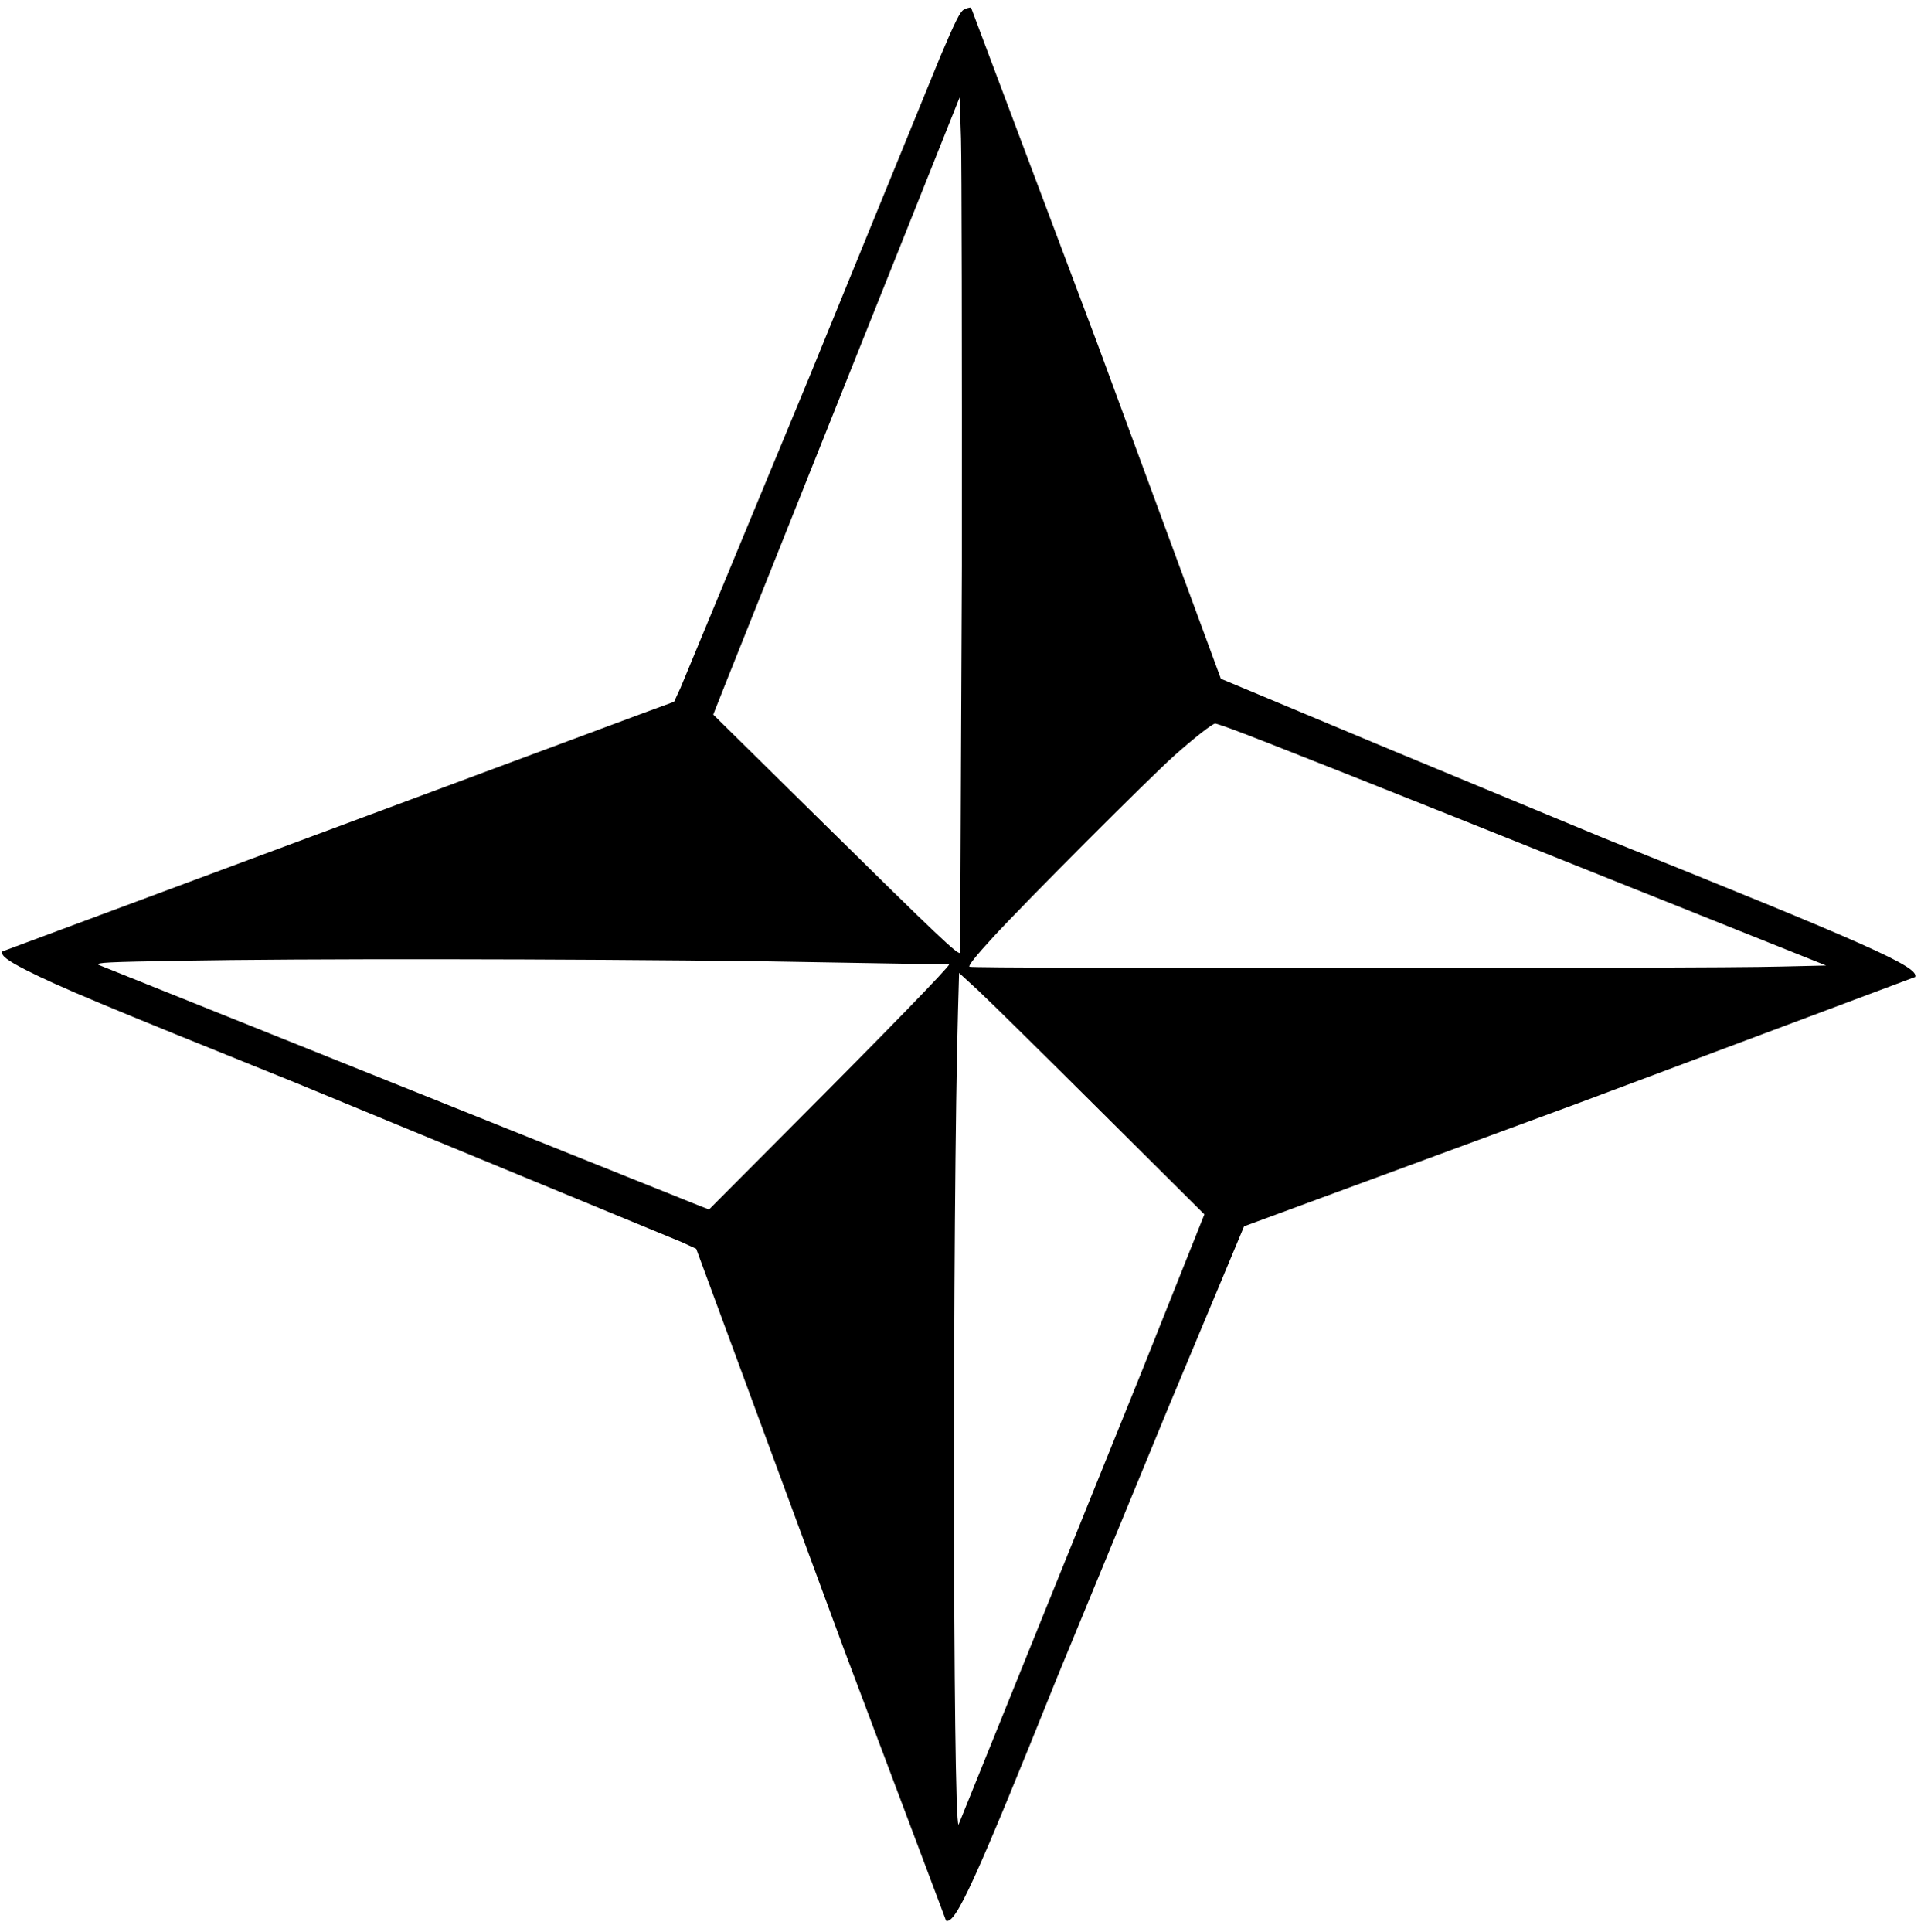 <svg xmlns="http://www.w3.org/2000/svg" width="1458.667" height="1466.667" viewBox="0 0 1094 1100" xmlns:v="https://vecta.io/nano"><path d="M548.9 5.5c-2.1 1.1-4.8 6.4-13.6 27.2L461 214.5l-73.4 177.1-3.7 8-17.7 6.5L1.3 541.8c-.9 2.2 2.6 5 13.6 10.6 18.7 9.5 43.1 19.7 152.6 63.8l221 91.2 8 3.7 84.6 229.3 57.7 153.3c5.4 2.1 16.6-22.5 63.3-138.7l63.1-153.1 43.3-103.6L899.3 628l191.4-71.7c2.2-5.7-25.6-18.1-177.2-79l-120.1-49.8-98.1-41-70.4-191L553 4.3c-.8-.1-2.7.4-4.1 1.2zm-1.1 316.7l-1 220.4c-1.3 1.2-12.6-9.5-77.4-73.4l-63.2-62.3 7.8-19.7L546.5 55.5l.8 23.5c.4 12.9.6 122.4.5 243.2zm154.4 93.2c14 5.1 82.2 32.1 216.5 85.9l121.3 48.5-26.3.6c-44.5 1.2-460.5 1.2-461.6.1-.7-.7 3.6-6.1 13.6-17 18.4-20 88.1-89.8 102.8-103 11.1-9.9 22-18.5 23.6-18.5.4 0 5 1.5 10.1 3.4zm-267.4 132l105.7 1.8c.7.7-35.1 37.6-88.8 91.4l-47.9 48.1-4.7-1.8-343-137.5c-1.4-1.3 5-1.6 45.5-2.3 71.9-1.3 219.4-1.1 333.2.3zM627.1 633l58.8 58.5-35.7 89.5-104.3 258c-3.3 0-3.5-350.7-.3-463.8l.6-21.2 11.1 10.2c6.1 5.7 37.5 36.6 69.8 68.8z"/></svg>